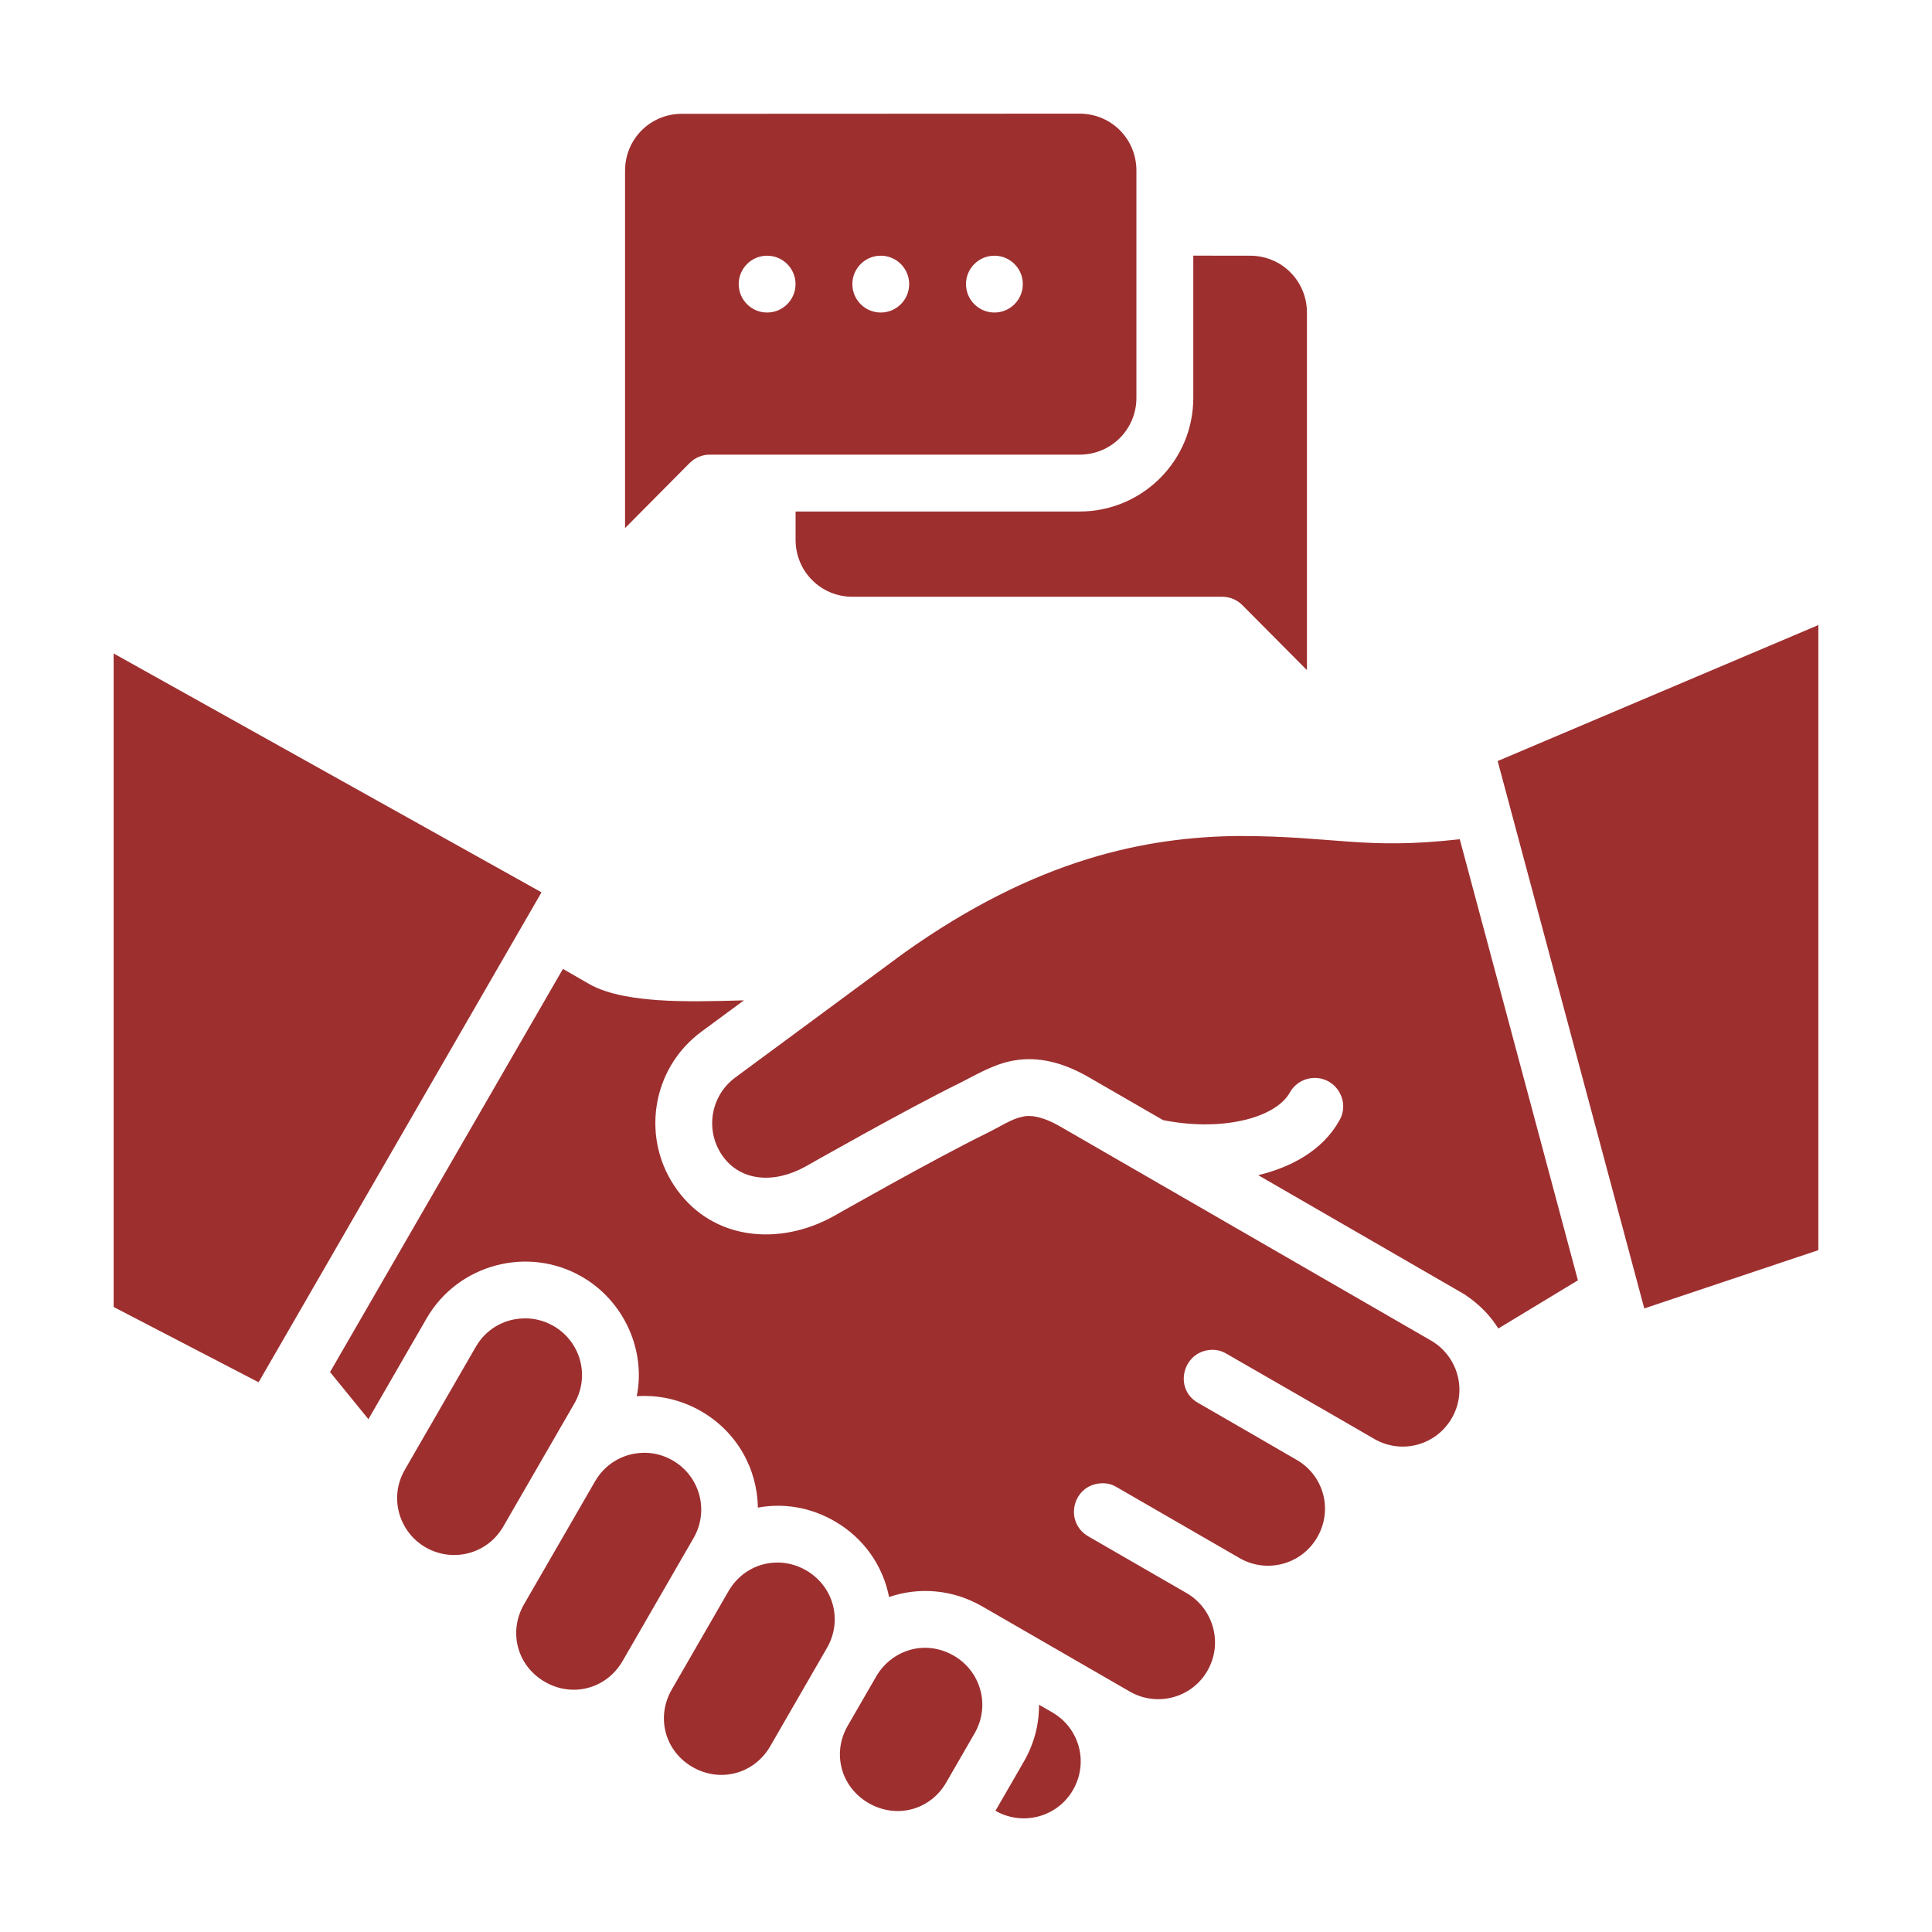 <svg width="43" height="43" viewBox="0 0 68 68" fill="none" xmlns="http://www.w3.org/2000/svg">
<g filter="url(#filter0_d_413_281)">
<path d="M24 0.006C22.875 0.006 22 0.908 22 2.006V14.586L24.273 12.297C24.461 12.108 24.716 12.002 24.982 12.002H37.996C39.121 12.002 39.998 11.1 39.998 10.002V2.006C39.998 0.881 39.106 -0 37.996 1.86895e-07L24 0.006ZM42 4.998V10.002C42 12.228 40.195 14.004 37.996 14.004H28.002V15.002C28.002 16.1 28.879 17.004 30.004 17.004H43.018C43.284 17.004 43.539 17.11 43.727 17.299L46 19.586V7C46 5.903 45.125 5.001 44 5L42 4.998ZM27 5C27.552 5 28 5.448 28 6C28 6.552 27.552 7 27 7C26.448 7 26 6.552 26 6C26 5.448 26.448 5 27 5V5ZM31 5C31.552 5 32 5.448 32 6C32 6.552 31.552 7 31 7C30.448 7 30 6.552 30 6C30 5.448 30.448 5 31 5V5ZM35 5C35.552 5 36 5.448 36 6C36 6.552 35.552 7 35 7C34.448 7 34 6.552 34 6C34 5.448 34.448 5 35 5V5ZM64 18L52.713 22.786L57.873 42.053L64 40.001V18ZM4 19V42.001L9.102 44.651L19.059 27.407L4 19ZM31.801 29.553L25.881 33.924C24.979 34.59 24.811 35.84 25.453 36.714C26.076 37.561 27.22 37.681 28.346 37.061C28.357 37.055 31.862 35.06 33.787 34.116C34.257 33.885 34.886 33.494 35.572 33.348C36.358 33.181 37.255 33.298 38.326 33.917L40.935 35.424C41.929 35.621 42.902 35.625 43.752 35.432C44.585 35.243 45.155 34.88 45.391 34.465C45.565 34.142 45.902 33.941 46.27 33.94C47.048 33.936 47.533 34.786 47.133 35.454C46.533 36.508 45.428 37.088 44.285 37.362C46.647 38.726 48.988 40.079 51.545 41.556C52.158 41.967 52.489 42.37 52.736 42.759L55.537 41.063L51.379 25.538C48 25.92 47 25.424 43.574 25.424C40.375 25.461 36.502 26.2 31.801 29.553V29.553ZM19.814 30.102L11.617 44.292L12.967 45.95L15.016 42.401C16.115 40.497 18.576 39.837 20.48 40.936C21.987 41.806 22.736 43.554 22.41 45.143C23.164 45.089 23.96 45.256 24.678 45.671C25.939 46.399 26.655 47.697 26.674 49.063C27.577 48.897 28.521 49.048 29.373 49.54C30.41 50.138 31.077 51.113 31.293 52.21C32.35 51.848 33.529 51.941 34.566 52.536C36.301 53.535 38.032 54.536 39.766 55.538C40.703 56.079 41.934 55.782 42.496 54.807C43.055 53.839 42.706 52.627 41.781 52.081C40.623 51.412 39.464 50.743 38.305 50.075C37.441 49.569 37.748 48.269 38.748 48.208C38.95 48.195 39.127 48.236 39.301 48.341C40.585 49.082 42.16 49.992 43.635 50.843C44.573 51.384 45.803 51.079 46.365 50.104C46.905 49.169 46.616 47.981 45.68 47.407C44.506 46.728 43.341 46.05 42.164 45.374C41.302 44.883 41.623 43.575 42.613 43.511C42.814 43.498 42.995 43.544 43.168 43.647C44.899 44.647 46.633 45.636 48.365 46.643C49.34 47.206 50.549 46.865 51.098 45.915C51.66 44.94 51.306 43.726 50.365 43.182C46.018 40.676 41.673 38.162 37.322 35.653C36.6 35.236 36.178 35.254 35.986 35.305C35.581 35.391 35.275 35.619 34.664 35.919C32.881 36.793 29.32 38.817 29.32 38.817C27.455 39.844 25.147 39.67 23.844 37.897C22.544 36.128 22.904 33.627 24.691 32.309L26.184 31.209C25.162 31.239 24.072 31.265 23.164 31.202C22.483 31.152 21.441 31.041 20.721 30.625L19.814 30.102ZM16.748 43.401L14.246 47.735C13.683 48.71 14.043 49.92 14.98 50.462C15.919 51.003 17.138 50.712 17.707 49.741L20.213 45.403C20.776 44.429 20.434 43.219 19.48 42.669C19.115 42.458 18.724 42.38 18.342 42.407C17.704 42.449 17.1 42.792 16.748 43.401V43.401ZM22.545 47.138C21.907 47.18 21.297 47.526 20.945 48.136C20.112 49.578 19.279 51.022 18.445 52.464C17.883 53.438 18.203 54.633 19.178 55.196C20.152 55.759 21.349 55.438 21.912 54.464C22.745 53.021 23.578 51.578 24.41 50.136C24.973 49.161 24.626 47.951 23.678 47.403C23.312 47.192 22.927 47.111 22.545 47.138V47.138ZM25.641 52.003L23.645 55.464C23.082 56.438 23.4 57.632 24.375 58.194C25.349 58.757 26.547 58.436 27.109 57.462C27.775 56.309 28.44 55.158 29.105 54.005C29.668 53.03 29.338 51.83 28.373 51.271C28.008 51.059 27.611 50.974 27.229 51.001C26.592 51.043 25.994 51.394 25.641 52.003V52.003ZM30.838 55.007L29.838 56.739C29.275 57.714 29.6 58.901 30.574 59.464C31.549 60.026 32.74 59.714 33.303 58.739L34.303 57.007C34.865 56.032 34.523 54.825 33.57 54.274C33.205 54.063 32.808 53.974 32.426 54.001C31.808 54.042 31.189 54.398 30.838 55.007V55.007ZM36.57 56.001C36.574 56.688 36.401 57.371 36.035 58.005L35.037 59.733C35.974 60.274 37.204 59.974 37.766 59.001C38.328 58.026 37.987 56.818 37.035 56.269L36.57 56.001Z" fill="#9E2F2F"/>
</g>
<defs>
<filter id="filter0_d_413_281" x="0" y="0" width="68" height="68" filterUnits="userSpaceOnUse" color-interpolation-filters="sRGB">
<feFlood flood-opacity="0" result="BackgroundImageFix"/>
<feColorMatrix in="SourceAlpha" type="matrix" values="0 0 0 0 0 0 0 0 0 0 0 0 0 0 0 0 0 0 127 0" result="hardAlpha"/>
<feOffset dy="4"/>
<feGaussianBlur stdDeviation="2"/>
<feComposite in2="hardAlpha" operator="out"/>
<feColorMatrix type="matrix" values="0 0 0 0 0 0 0 0 0 0 0 0 0 0 0 0 0 0 0.25 0"/>
<feBlend mode="normal" in2="BackgroundImageFix" result="effect1_dropShadow_413_281"/>
<feBlend mode="normal" in="SourceGraphic" in2="effect1_dropShadow_413_281" result="shape"/>
</filter>
</defs>
</svg>
